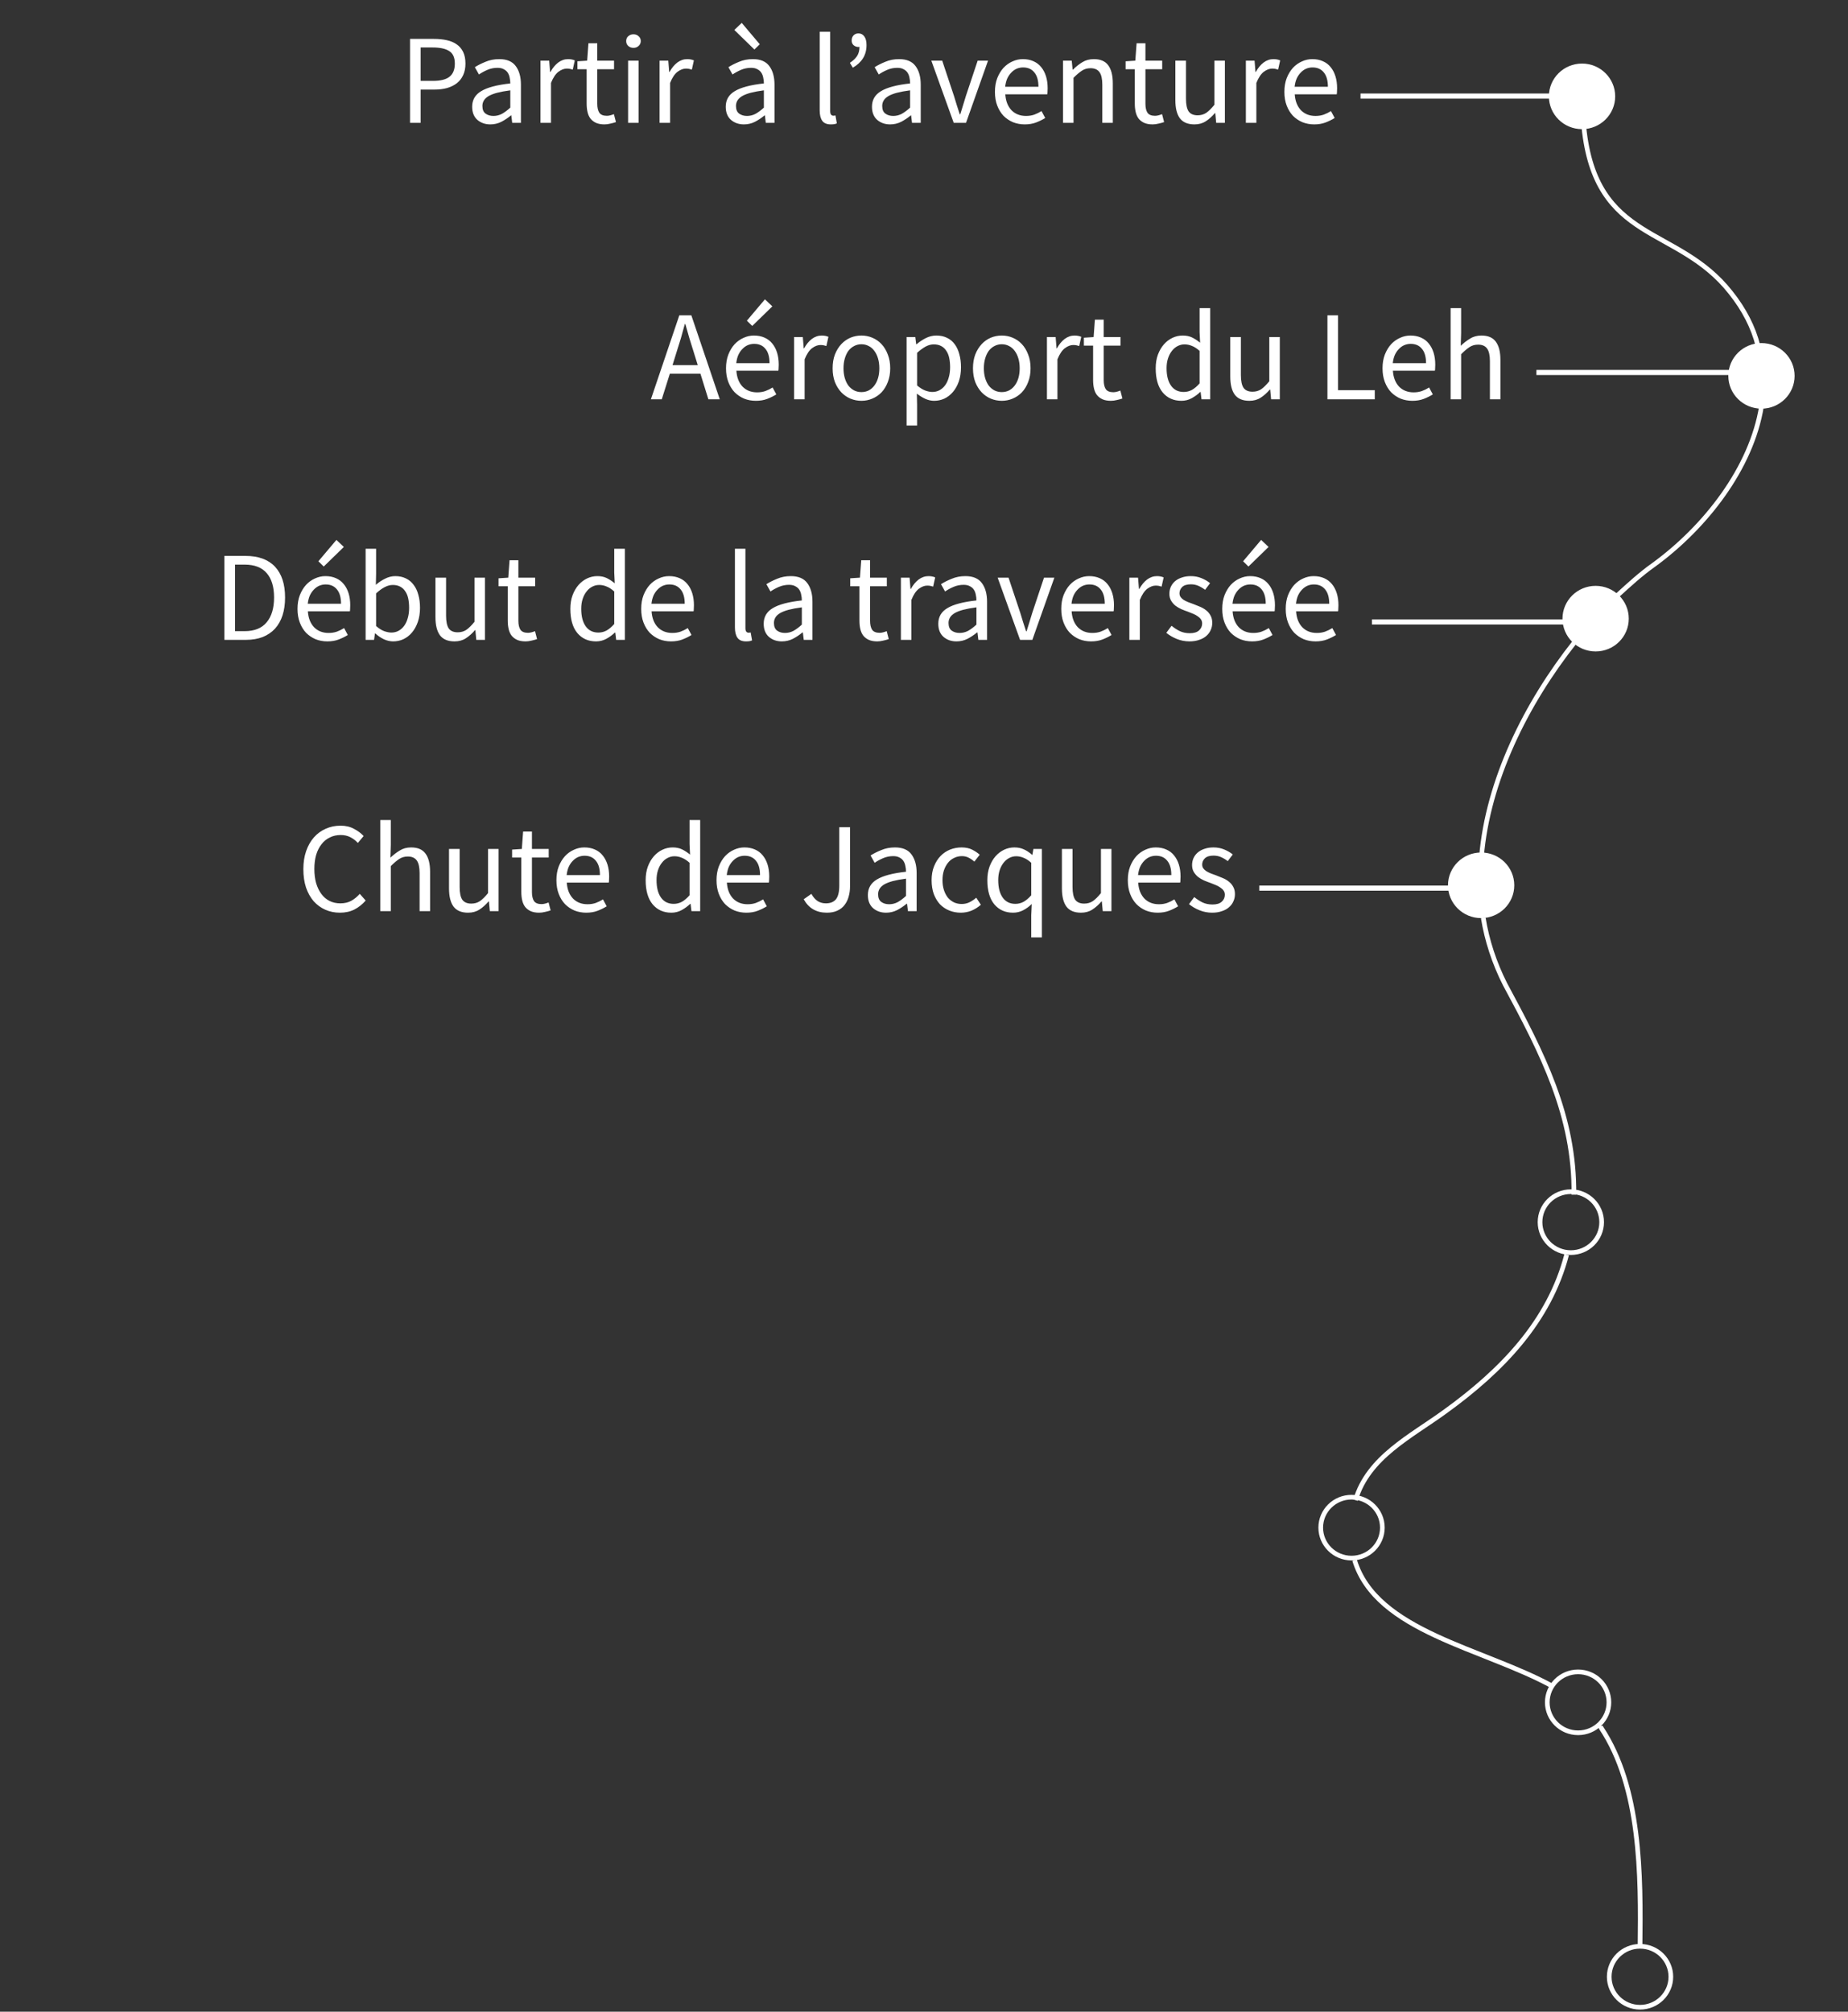 <svg width="361" height="393" viewBox="0 0 361 393" fill="none" xmlns="http://www.w3.org/2000/svg">
<rect x="0" y="0" width="361" height="393" fill="#333333" stroke="none"/>
<path d="M312.586 337.171C312.586 337.346 312.763 337.346 312.763 337.521C320.552 349.247 320.552 366.223 320.375 380.399" stroke="white" stroke-width="0.912" stroke-miterlimit="10"/>
<path d="M303.38 329.471C289.749 321.946 268.86 318.795 264.612 304.794" stroke="white" stroke-width="0.912" stroke-miterlimit="10"/>
<path d="M264.789 293.068C267.267 284.668 275.588 280.643 282.314 275.742C293.467 267.692 302.672 258.066 306.036 245.115" stroke="white" stroke-width="0.912" stroke-miterlimit="10"/>
<path d="M289.75 179.311C290.458 183.686 291.874 188.062 293.998 192.262C301.256 205.738 307.629 217.989 307.452 233.39" stroke="white" stroke-width="0.912" stroke-miterlimit="10"/>
<path d="M289.396 167.41C290.635 152.534 298.07 137.483 307.629 125.407" stroke="white" stroke-width="0.912" stroke-miterlimit="10"/>
<path d="M315.772 116.482C318.25 114.207 320.552 112.107 323.03 110.357C333.12 103.006 342.149 91.456 344.096 79.38" stroke="white" stroke-width="0.912" stroke-miterlimit="10"/>
<path d="M309.399 24.775C311.701 47.702 327.633 43.852 338.077 57.153C340.733 60.478 342.503 63.978 343.388 67.478" stroke="white" stroke-width="0.912" stroke-miterlimit="10"/>
<path d="M309.045 24.776C312.369 24.776 315.064 22.112 315.064 18.825C315.064 15.539 312.369 12.875 309.045 12.875C305.721 12.875 303.026 15.539 303.026 18.825C303.026 22.112 305.721 24.776 309.045 24.776Z" fill="white" stroke="white" stroke-width="0.912" stroke-miterlimit="10"/>
<path d="M320.375 392.125C323.699 392.125 326.394 389.461 326.394 386.175C326.394 382.888 323.699 380.224 320.375 380.224C317.051 380.224 314.356 382.888 314.356 386.175C314.356 389.461 317.051 392.125 320.375 392.125Z" stroke="white" stroke-width="0.912" stroke-miterlimit="10"/>
<path d="M264.019 304.384C267.343 304.384 270.038 301.72 270.038 298.434C270.038 295.147 267.343 292.483 264.019 292.483C260.695 292.483 258 295.147 258 298.434C258 301.72 260.695 304.384 264.019 304.384Z" stroke="white" stroke-width="0.912" stroke-miterlimit="10"/>
<path d="M306.859 244.705C310.183 244.705 312.877 242.041 312.877 238.755C312.877 235.468 310.183 232.804 306.859 232.804C303.535 232.804 300.84 235.468 300.84 238.755C300.84 242.041 303.535 244.705 306.859 244.705Z" stroke="white" stroke-width="0.912" stroke-miterlimit="10"/>
<path d="M308.275 338.511C311.599 338.511 314.294 335.847 314.294 332.561C314.294 329.274 311.599 326.61 308.275 326.61C304.951 326.61 302.256 329.274 302.256 332.561C302.256 335.847 304.951 338.511 308.275 338.511Z" stroke="white" stroke-width="0.912" stroke-miterlimit="10"/>
<path d="M289.333 178.901C292.657 178.901 295.352 176.237 295.352 172.95C295.352 169.664 292.657 167 289.333 167C286.009 167 283.314 169.664 283.314 172.95C283.314 176.237 286.009 178.901 289.333 178.901Z" fill="white" stroke="white" stroke-width="0.912" stroke-miterlimit="10"/>
<path d="M344.096 79.379C347.42 79.379 350.115 76.715 350.115 73.429C350.115 70.143 347.42 67.478 344.096 67.478C340.772 67.478 338.077 70.143 338.077 73.429C338.077 76.715 340.772 79.379 344.096 79.379Z" fill="white" stroke="white" stroke-width="0.912" stroke-miterlimit="10"/>
<path d="M311.7 126.808C315.025 126.808 317.719 124.144 317.719 120.858C317.719 117.571 315.025 114.907 311.7 114.907C308.376 114.907 305.682 117.571 305.682 120.858C305.682 124.144 308.376 126.808 311.7 126.808Z" fill="white" stroke="white" stroke-width="0.912" stroke-miterlimit="10"/>
<line x1="309.64" y1="18.767" x2="265.773" y2="18.767" stroke="white"/>
<path d="M80.099 24V7.6H84.774C85.691 7.6 86.524 7.683 87.274 7.85C88.041 8.017 88.691 8.292 89.224 8.675C89.757 9.042 90.174 9.533 90.474 10.15C90.774 10.767 90.924 11.525 90.924 12.425C90.924 13.292 90.774 14.042 90.474 14.675C90.191 15.308 89.782 15.833 89.249 16.25C88.716 16.667 88.074 16.983 87.324 17.2C86.591 17.4 85.774 17.5 84.874 17.5H82.174V24H80.099ZM82.174 15.8H84.624C86.058 15.8 87.116 15.533 87.799 15C88.499 14.45 88.849 13.592 88.849 12.425C88.849 11.242 88.483 10.425 87.749 9.975C87.032 9.508 85.957 9.275 84.524 9.275H82.174V15.8ZM95.785 24.3C94.768 24.3 93.918 24 93.235 23.4C92.568 22.8 92.235 21.95 92.235 20.85C92.235 19.517 92.827 18.5 94.01 17.8C95.193 17.083 97.085 16.583 99.685 16.3C99.685 15.917 99.643 15.542 99.56 15.175C99.493 14.808 99.368 14.483 99.185 14.2C99.002 13.917 98.743 13.692 98.41 13.525C98.093 13.342 97.685 13.25 97.185 13.25C96.485 13.25 95.827 13.383 95.21 13.65C94.593 13.917 94.043 14.217 93.56 14.55L92.76 13.125C93.327 12.758 94.018 12.408 94.835 12.075C95.652 11.725 96.552 11.55 97.535 11.55C99.018 11.55 100.093 12.008 100.76 12.925C101.427 13.825 101.76 15.033 101.76 16.55V24H100.06L99.885 22.55H99.81C99.227 23.033 98.602 23.45 97.935 23.8C97.268 24.133 96.552 24.3 95.785 24.3ZM96.385 22.65C96.968 22.65 97.518 22.517 98.035 22.25C98.552 21.967 99.102 21.558 99.685 21.025V17.65C98.668 17.783 97.81 17.942 97.11 18.125C96.427 18.308 95.868 18.525 95.435 18.775C95.018 19.025 94.71 19.317 94.51 19.65C94.327 19.967 94.235 20.317 94.235 20.7C94.235 21.4 94.443 21.9 94.86 22.2C95.277 22.5 95.785 22.65 96.385 22.65ZM105.583 24V11.85H107.283L107.458 14.05H107.533C107.949 13.283 108.449 12.675 109.033 12.225C109.633 11.775 110.283 11.55 110.983 11.55C111.466 11.55 111.899 11.633 112.283 11.8L111.883 13.6C111.683 13.533 111.499 13.483 111.333 13.45C111.166 13.417 110.958 13.4 110.708 13.4C110.191 13.4 109.649 13.608 109.083 14.025C108.533 14.442 108.049 15.167 107.633 16.2V24H105.583ZM118.075 24.3C117.425 24.3 116.875 24.2 116.425 24C115.991 23.8 115.633 23.525 115.35 23.175C115.083 22.825 114.891 22.4 114.775 21.9C114.658 21.4 114.6 20.85 114.6 20.25V13.525H112.8V11.975L114.7 11.85L114.95 8.45H116.675V11.85H119.95V13.525H116.675V20.275C116.675 21.025 116.808 21.608 117.075 22.025C117.358 22.425 117.85 22.625 118.55 22.625C118.766 22.625 119 22.592 119.25 22.525C119.5 22.458 119.725 22.383 119.925 22.3L120.325 23.85C119.991 23.967 119.625 24.067 119.225 24.15C118.841 24.25 118.458 24.3 118.075 24.3ZM122.697 24V11.85H124.747V24H122.697ZM123.747 9.35C123.347 9.35 123.005 9.225 122.722 8.975C122.455 8.725 122.322 8.408 122.322 8.025C122.322 7.625 122.455 7.308 122.722 7.075C123.005 6.825 123.347 6.7 123.747 6.7C124.147 6.7 124.48 6.825 124.747 7.075C125.03 7.308 125.172 7.625 125.172 8.025C125.172 8.408 125.03 8.725 124.747 8.975C124.48 9.225 124.147 9.35 123.747 9.35ZM128.849 24V11.85H130.549L130.724 14.05H130.799C131.216 13.283 131.716 12.675 132.299 12.225C132.899 11.775 133.549 11.55 134.249 11.55C134.733 11.55 135.166 11.633 135.549 11.8L135.149 13.6C134.949 13.533 134.766 13.483 134.599 13.45C134.433 13.417 134.224 13.4 133.974 13.4C133.458 13.4 132.916 13.608 132.349 14.025C131.799 14.442 131.316 15.167 130.899 16.2V24H128.849ZM145.321 24.3C144.305 24.3 143.455 24 142.771 23.4C142.105 22.8 141.771 21.95 141.771 20.85C141.771 19.517 142.363 18.5 143.546 17.8C144.73 17.083 146.621 16.583 149.221 16.3C149.221 15.917 149.18 15.542 149.096 15.175C149.03 14.808 148.905 14.483 148.721 14.2C148.538 13.917 148.28 13.692 147.946 13.525C147.63 13.342 147.221 13.25 146.721 13.25C146.021 13.25 145.363 13.383 144.746 13.65C144.13 13.917 143.58 14.217 143.096 14.55L142.296 13.125C142.863 12.758 143.555 12.408 144.371 12.075C145.188 11.725 146.088 11.55 147.071 11.55C148.555 11.55 149.63 12.008 150.296 12.925C150.963 13.825 151.296 15.033 151.296 16.55V24H149.596L149.421 22.55H149.346C148.763 23.033 148.138 23.45 147.471 23.8C146.805 24.133 146.088 24.3 145.321 24.3ZM145.921 22.65C146.505 22.65 147.055 22.517 147.571 22.25C148.088 21.967 148.638 21.558 149.221 21.025V17.65C148.205 17.783 147.346 17.942 146.646 18.125C145.963 18.308 145.405 18.525 144.971 18.775C144.555 19.025 144.246 19.317 144.046 19.65C143.863 19.967 143.771 20.317 143.771 20.7C143.771 21.4 143.98 21.9 144.396 22.2C144.813 22.5 145.321 22.65 145.921 22.65ZM147.371 9.675L143.446 5.85L144.896 4.475L148.421 8.65L147.371 9.675ZM162.299 24.3C161.515 24.3 160.957 24.067 160.624 23.6C160.29 23.133 160.124 22.45 160.124 21.55V6.2H162.174V21.7C162.174 22.033 162.232 22.267 162.349 22.4C162.465 22.533 162.599 22.6 162.749 22.6C162.815 22.6 162.874 22.6 162.924 22.6C162.99 22.6 163.082 22.583 163.199 22.55L163.474 24.1C163.34 24.167 163.182 24.217 162.999 24.25C162.815 24.283 162.582 24.3 162.299 24.3ZM166.596 13.225L166.021 12.275C166.654 11.858 167.121 11.417 167.421 10.95C167.737 10.467 167.896 9.867 167.896 9.15C167.846 9.167 167.779 9.175 167.696 9.175C167.346 9.175 167.037 9.067 166.771 8.85C166.504 8.633 166.371 8.325 166.371 7.925C166.371 7.492 166.496 7.15 166.746 6.9C166.996 6.65 167.312 6.525 167.696 6.525C168.179 6.525 168.562 6.725 168.846 7.125C169.129 7.508 169.271 8.067 169.271 8.8C169.271 9.8 169.037 10.667 168.571 11.4C168.121 12.117 167.462 12.725 166.596 13.225ZM173.886 24.3C172.869 24.3 172.019 24 171.336 23.4C170.669 22.8 170.336 21.95 170.336 20.85C170.336 19.517 170.927 18.5 172.111 17.8C173.294 17.083 175.186 16.583 177.786 16.3C177.786 15.917 177.744 15.542 177.661 15.175C177.594 14.808 177.469 14.483 177.286 14.2C177.102 13.917 176.844 13.692 176.511 13.525C176.194 13.342 175.786 13.25 175.286 13.25C174.586 13.25 173.927 13.383 173.311 13.65C172.694 13.917 172.144 14.217 171.661 14.55L170.861 13.125C171.427 12.758 172.119 12.408 172.936 12.075C173.752 11.725 174.652 11.55 175.636 11.55C177.119 11.55 178.194 12.008 178.861 12.925C179.527 13.825 179.861 15.033 179.861 16.55V24H178.161L177.986 22.55H177.911C177.327 23.033 176.702 23.45 176.036 23.8C175.369 24.133 174.652 24.3 173.886 24.3ZM174.486 22.65C175.069 22.65 175.619 22.517 176.136 22.25C176.652 21.967 177.202 21.558 177.786 21.025V17.65C176.769 17.783 175.911 17.942 175.211 18.125C174.527 18.308 173.969 18.525 173.536 18.775C173.119 19.025 172.811 19.317 172.611 19.65C172.427 19.967 172.336 20.317 172.336 20.7C172.336 21.4 172.544 21.9 172.961 22.2C173.377 22.5 173.886 22.65 174.486 22.65ZM186.308 24L181.933 11.85H184.058L186.358 18.75C186.542 19.35 186.725 19.95 186.908 20.55C187.108 21.15 187.3 21.742 187.483 22.325H187.583C187.767 21.742 187.95 21.15 188.133 20.55C188.317 19.95 188.5 19.35 188.683 18.75L190.983 11.85H193.008L188.708 24H186.308ZM200.181 24.3C199.364 24.3 198.597 24.158 197.881 23.875C197.181 23.575 196.564 23.158 196.031 22.625C195.514 22.075 195.106 21.408 194.806 20.625C194.506 19.842 194.356 18.95 194.356 17.95C194.356 16.95 194.506 16.058 194.806 15.275C195.122 14.475 195.531 13.8 196.031 13.25C196.547 12.7 197.131 12.283 197.781 12C198.431 11.7 199.106 11.55 199.806 11.55C200.572 11.55 201.256 11.683 201.856 11.95C202.472 12.217 202.981 12.6 203.381 13.1C203.797 13.6 204.114 14.2 204.331 14.9C204.547 15.6 204.656 16.383 204.656 17.25C204.656 17.467 204.647 17.683 204.631 17.9C204.631 18.1 204.614 18.275 204.581 18.425H196.381C196.464 19.725 196.864 20.758 197.581 21.525C198.314 22.275 199.264 22.65 200.431 22.65C201.014 22.65 201.547 22.567 202.031 22.4C202.531 22.217 203.006 21.983 203.456 21.7L204.181 23.05C203.647 23.383 203.056 23.675 202.406 23.925C201.756 24.175 201.014 24.3 200.181 24.3ZM196.356 16.95H202.856C202.856 15.717 202.589 14.783 202.056 14.15C201.539 13.5 200.806 13.175 199.856 13.175C199.422 13.175 199.006 13.258 198.606 13.425C198.222 13.592 197.872 13.842 197.556 14.175C197.239 14.492 196.972 14.883 196.756 15.35C196.556 15.817 196.422 16.35 196.356 16.95ZM207.658 24V11.85H209.358L209.533 13.6H209.608C210.191 13.017 210.8 12.533 211.433 12.15C212.083 11.75 212.833 11.55 213.683 11.55C214.966 11.55 215.9 11.95 216.483 12.75C217.083 13.55 217.383 14.733 217.383 16.3V24H215.333V16.575C215.333 15.425 215.15 14.6 214.783 14.1C214.416 13.583 213.833 13.325 213.033 13.325C212.4 13.325 211.841 13.483 211.358 13.8C210.875 14.117 210.325 14.583 209.708 15.2V24H207.658ZM225.155 24.3C224.505 24.3 223.955 24.2 223.505 24C223.071 23.8 222.713 23.525 222.43 23.175C222.163 22.825 221.971 22.4 221.855 21.9C221.738 21.4 221.68 20.85 221.68 20.25V13.525H219.88V11.975L221.78 11.85L222.03 8.45H223.755V11.85H227.03V13.525H223.755V20.275C223.755 21.025 223.888 21.608 224.155 22.025C224.438 22.425 224.93 22.625 225.63 22.625C225.846 22.625 226.08 22.592 226.33 22.525C226.58 22.458 226.805 22.383 227.005 22.3L227.405 23.85C227.071 23.967 226.705 24.067 226.305 24.15C225.921 24.25 225.538 24.3 225.155 24.3ZM233.327 24.3C232.027 24.3 231.077 23.9 230.477 23.1C229.894 22.3 229.602 21.117 229.602 19.55V11.85H231.677V19.275C231.677 20.425 231.852 21.258 232.202 21.775C232.569 22.275 233.152 22.525 233.952 22.525C234.585 22.525 235.144 22.367 235.627 22.05C236.11 21.717 236.644 21.192 237.227 20.475V11.85H239.277V24H237.577L237.402 22.1H237.327C236.76 22.767 236.16 23.3 235.527 23.7C234.91 24.1 234.177 24.3 233.327 24.3ZM243.376 24V11.85H245.076L245.251 14.05H245.326C245.742 13.283 246.242 12.675 246.826 12.225C247.426 11.775 248.076 11.55 248.776 11.55C249.259 11.55 249.692 11.633 250.076 11.8L249.676 13.6C249.476 13.533 249.292 13.483 249.126 13.45C248.959 13.417 248.751 13.4 248.501 13.4C247.984 13.4 247.442 13.608 246.876 14.025C246.326 14.442 245.842 15.167 245.426 16.2V24H243.376ZM256.724 24.3C255.907 24.3 255.14 24.158 254.424 23.875C253.724 23.575 253.107 23.158 252.574 22.625C252.057 22.075 251.649 21.408 251.349 20.625C251.049 19.842 250.899 18.95 250.899 17.95C250.899 16.95 251.049 16.058 251.349 15.275C251.665 14.475 252.074 13.8 252.574 13.25C253.09 12.7 253.674 12.283 254.324 12C254.974 11.7 255.649 11.55 256.349 11.55C257.115 11.55 257.799 11.683 258.399 11.95C259.015 12.217 259.524 12.6 259.924 13.1C260.34 13.6 260.657 14.2 260.874 14.9C261.09 15.6 261.199 16.383 261.199 17.25C261.199 17.467 261.19 17.683 261.174 17.9C261.174 18.1 261.157 18.275 261.124 18.425H252.924C253.007 19.725 253.407 20.758 254.124 21.525C254.857 22.275 255.807 22.65 256.974 22.65C257.557 22.65 258.09 22.567 258.574 22.4C259.074 22.217 259.549 21.983 259.999 21.7L260.724 23.05C260.19 23.383 259.599 23.675 258.949 23.925C258.299 24.175 257.557 24.3 256.724 24.3ZM252.899 16.95H259.399C259.399 15.717 259.132 14.783 258.599 14.15C258.082 13.5 257.349 13.175 256.399 13.175C255.965 13.175 255.549 13.258 255.149 13.425C254.765 13.592 254.415 13.842 254.099 14.175C253.782 14.492 253.515 14.883 253.299 15.35C253.099 15.817 252.965 16.35 252.899 16.95Z" fill="white"/>
<path d="M344 72.767H300.133" stroke="white"/>
<path d="M132.152 68.825L131.377 71.325H136.302L135.527 68.825C135.227 67.908 134.943 67 134.677 66.1C134.41 65.183 134.143 64.25 133.877 63.3H133.777C133.527 64.25 133.268 65.183 133.002 66.1C132.735 67 132.452 67.908 132.152 68.825ZM127.152 78L132.702 61.6H135.052L140.602 78H138.377L136.827 73H130.852L129.277 78H127.152ZM147.65 78.3C146.834 78.3 146.067 78.158 145.35 77.875C144.65 77.575 144.034 77.158 143.5 76.625C142.984 76.075 142.575 75.408 142.275 74.625C141.975 73.842 141.825 72.95 141.825 71.95C141.825 70.95 141.975 70.058 142.275 69.275C142.592 68.475 143 67.8 143.5 67.25C144.017 66.7 144.6 66.283 145.25 66C145.9 65.7 146.575 65.55 147.275 65.55C148.042 65.55 148.725 65.683 149.325 65.95C149.942 66.217 150.45 66.6 150.85 67.1C151.267 67.6 151.584 68.2 151.8 68.9C152.017 69.6 152.125 70.383 152.125 71.25C152.125 71.467 152.117 71.683 152.1 71.9C152.1 72.1 152.084 72.275 152.05 72.425H143.85C143.934 73.725 144.334 74.758 145.05 75.525C145.784 76.275 146.734 76.65 147.9 76.65C148.484 76.65 149.017 76.567 149.5 76.4C150 76.217 150.475 75.983 150.925 75.7L151.65 77.05C151.117 77.383 150.525 77.675 149.875 77.925C149.225 78.175 148.484 78.3 147.65 78.3ZM143.825 70.95H150.325C150.325 69.717 150.059 68.783 149.525 68.15C149.009 67.5 148.275 67.175 147.325 67.175C146.892 67.175 146.475 67.258 146.075 67.425C145.692 67.592 145.342 67.842 145.025 68.175C144.709 68.492 144.442 68.883 144.225 69.35C144.025 69.817 143.892 70.35 143.825 70.95ZM146.95 63.675L145.9 62.65L149.425 58.475L150.875 59.85L146.95 63.675ZM155.128 78V65.85H156.828L157.003 68.05H157.078C157.494 67.283 157.994 66.675 158.578 66.225C159.178 65.775 159.828 65.55 160.528 65.55C161.011 65.55 161.444 65.633 161.828 65.8L161.428 67.6C161.228 67.533 161.044 67.483 160.878 67.45C160.711 67.417 160.503 67.4 160.253 67.4C159.736 67.4 159.194 67.608 158.628 68.025C158.078 68.442 157.594 69.167 157.178 70.2V78H155.128ZM168.275 78.3C167.525 78.3 166.809 78.158 166.125 77.875C165.459 77.592 164.867 77.183 164.35 76.65C163.834 76.1 163.417 75.433 163.1 74.65C162.8 73.85 162.65 72.95 162.65 71.95C162.65 70.933 162.8 70.033 163.1 69.25C163.417 68.45 163.834 67.775 164.35 67.225C164.867 66.675 165.459 66.258 166.125 65.975C166.809 65.692 167.525 65.55 168.275 65.55C169.025 65.55 169.734 65.692 170.4 65.975C171.084 66.258 171.684 66.675 172.2 67.225C172.717 67.775 173.125 68.45 173.425 69.25C173.742 70.033 173.9 70.933 173.9 71.95C173.9 72.95 173.742 73.85 173.425 74.65C173.125 75.433 172.717 76.1 172.2 76.65C171.684 77.183 171.084 77.592 170.4 77.875C169.734 78.158 169.025 78.3 168.275 78.3ZM168.275 76.6C168.792 76.6 169.267 76.492 169.7 76.275C170.134 76.042 170.5 75.725 170.8 75.325C171.117 74.908 171.359 74.417 171.525 73.85C171.692 73.283 171.775 72.65 171.775 71.95C171.775 71.25 171.692 70.617 171.525 70.05C171.359 69.467 171.117 68.967 170.8 68.55C170.5 68.133 170.134 67.817 169.7 67.6C169.267 67.367 168.792 67.25 168.275 67.25C167.759 67.25 167.284 67.367 166.85 67.6C166.417 67.817 166.042 68.133 165.725 68.55C165.425 68.967 165.192 69.467 165.025 70.05C164.859 70.617 164.775 71.25 164.775 71.95C164.775 72.65 164.859 73.283 165.025 73.85C165.192 74.417 165.425 74.908 165.725 75.325C166.042 75.725 166.417 76.042 166.85 76.275C167.284 76.492 167.759 76.6 168.275 76.6ZM177.1 83.125V65.85H178.8L178.975 67.25H179.05C179.6 66.783 180.2 66.383 180.85 66.05C181.517 65.717 182.209 65.55 182.925 65.55C183.709 65.55 184.4 65.7 185 66C185.6 66.283 186.1 66.7 186.5 67.25C186.9 67.783 187.2 68.433 187.4 69.2C187.617 69.95 187.725 70.8 187.725 71.75C187.725 72.783 187.584 73.708 187.3 74.525C187.017 75.325 186.634 76.008 186.15 76.575C185.667 77.142 185.109 77.575 184.475 77.875C183.842 78.158 183.175 78.3 182.475 78.3C181.909 78.3 181.342 78.175 180.775 77.925C180.225 77.675 179.667 77.333 179.1 76.9L179.15 79.025V83.125H177.1ZM182.125 76.575C182.625 76.575 183.084 76.467 183.5 76.25C183.934 76.017 184.3 75.7 184.6 75.3C184.917 74.883 185.159 74.375 185.325 73.775C185.509 73.175 185.6 72.5 185.6 71.75C185.6 71.083 185.542 70.475 185.425 69.925C185.309 69.375 185.117 68.908 184.85 68.525C184.6 68.125 184.267 67.817 183.85 67.6C183.45 67.383 182.967 67.275 182.4 67.275C181.884 67.275 181.359 67.417 180.825 67.7C180.309 67.983 179.75 68.392 179.15 68.925V75.3C179.7 75.767 180.234 76.1 180.75 76.3C181.267 76.483 181.725 76.575 182.125 76.575ZM195.692 78.3C194.942 78.3 194.226 78.158 193.542 77.875C192.876 77.592 192.284 77.183 191.767 76.65C191.251 76.1 190.834 75.433 190.517 74.65C190.217 73.85 190.067 72.95 190.067 71.95C190.067 70.933 190.217 70.033 190.517 69.25C190.834 68.45 191.251 67.775 191.767 67.225C192.284 66.675 192.876 66.258 193.542 65.975C194.226 65.692 194.942 65.55 195.692 65.55C196.442 65.55 197.151 65.692 197.817 65.975C198.501 66.258 199.101 66.675 199.617 67.225C200.134 67.775 200.542 68.45 200.842 69.25C201.159 70.033 201.317 70.933 201.317 71.95C201.317 72.95 201.159 73.85 200.842 74.65C200.542 75.433 200.134 76.1 199.617 76.65C199.101 77.183 198.501 77.592 197.817 77.875C197.151 78.158 196.442 78.3 195.692 78.3ZM195.692 76.6C196.209 76.6 196.684 76.492 197.117 76.275C197.551 76.042 197.917 75.725 198.217 75.325C198.534 74.908 198.776 74.417 198.942 73.85C199.109 73.283 199.192 72.65 199.192 71.95C199.192 71.25 199.109 70.617 198.942 70.05C198.776 69.467 198.534 68.967 198.217 68.55C197.917 68.133 197.551 67.817 197.117 67.6C196.684 67.367 196.209 67.25 195.692 67.25C195.176 67.25 194.701 67.367 194.267 67.6C193.834 67.817 193.459 68.133 193.142 68.55C192.842 68.967 192.609 69.467 192.442 70.05C192.276 70.617 192.192 71.25 192.192 71.95C192.192 72.65 192.276 73.283 192.442 73.85C192.609 74.417 192.842 74.908 193.142 75.325C193.459 75.725 193.834 76.042 194.267 76.275C194.701 76.492 195.176 76.6 195.692 76.6ZM204.517 78V65.85H206.217L206.392 68.05H206.467C206.884 67.283 207.384 66.675 207.967 66.225C208.567 65.775 209.217 65.55 209.917 65.55C210.401 65.55 210.834 65.633 211.217 65.8L210.817 67.6C210.617 67.533 210.434 67.483 210.267 67.45C210.101 67.417 209.892 67.4 209.642 67.4C209.126 67.4 208.584 67.608 208.017 68.025C207.467 68.442 206.984 69.167 206.567 70.2V78H204.517ZM217.009 78.3C216.359 78.3 215.809 78.2 215.359 78C214.926 77.8 214.568 77.525 214.284 77.175C214.018 76.825 213.826 76.4 213.709 75.9C213.593 75.4 213.534 74.85 213.534 74.25V67.525H211.734V65.975L213.634 65.85L213.884 62.45H215.609V65.85H218.884V67.525H215.609V74.275C215.609 75.025 215.743 75.608 216.009 76.025C216.293 76.425 216.784 76.625 217.484 76.625C217.701 76.625 217.934 76.592 218.184 76.525C218.434 76.458 218.659 76.383 218.859 76.3L219.259 77.85C218.926 77.967 218.559 78.067 218.159 78.15C217.776 78.25 217.393 78.3 217.009 78.3ZM230.786 78.3C229.253 78.3 228.028 77.75 227.111 76.65C226.211 75.55 225.761 73.983 225.761 71.95C225.761 70.967 225.903 70.083 226.186 69.3C226.486 68.5 226.878 67.825 227.361 67.275C227.845 66.725 228.403 66.3 229.036 66C229.67 65.7 230.336 65.55 231.036 65.55C231.736 65.55 232.345 65.675 232.861 65.925C233.378 66.175 233.903 66.517 234.436 66.95L234.336 64.875V60.2H236.411V78H234.711L234.536 76.575H234.461C233.978 77.042 233.42 77.45 232.786 77.8C232.17 78.133 231.503 78.3 230.786 78.3ZM231.236 76.575C231.803 76.575 232.336 76.442 232.836 76.175C233.336 75.892 233.836 75.467 234.336 74.9V68.55C233.82 68.083 233.32 67.758 232.836 67.575C232.37 67.375 231.886 67.275 231.386 67.275C230.903 67.275 230.445 67.392 230.011 67.625C229.595 67.842 229.228 68.158 228.911 68.575C228.595 68.975 228.345 69.458 228.161 70.025C227.978 70.592 227.886 71.225 227.886 71.925C227.886 73.392 228.178 74.533 228.761 75.35C229.345 76.167 230.17 76.575 231.236 76.575ZM244.054 78.3C242.754 78.3 241.804 77.9 241.204 77.1C240.62 76.3 240.329 75.117 240.329 73.55V65.85H242.404V73.275C242.404 74.425 242.579 75.258 242.929 75.775C243.295 76.275 243.879 76.525 244.679 76.525C245.312 76.525 245.87 76.367 246.354 76.05C246.837 75.717 247.37 75.192 247.954 74.475V65.85H250.004V78H248.304L248.129 76.1H248.054C247.487 76.767 246.887 77.3 246.254 77.7C245.637 78.1 244.904 78.3 244.054 78.3ZM259.307 78V61.6H261.382V76.225H268.557V78H259.307ZM275.897 78.3C275.081 78.3 274.314 78.158 273.597 77.875C272.897 77.575 272.281 77.158 271.747 76.625C271.231 76.075 270.822 75.408 270.522 74.625C270.222 73.842 270.072 72.95 270.072 71.95C270.072 70.95 270.222 70.058 270.522 69.275C270.839 68.475 271.247 67.8 271.747 67.25C272.264 66.7 272.847 66.283 273.497 66C274.147 65.7 274.822 65.55 275.522 65.55C276.289 65.55 276.972 65.683 277.572 65.95C278.189 66.217 278.697 66.6 279.097 67.1C279.514 67.6 279.831 68.2 280.047 68.9C280.264 69.6 280.372 70.383 280.372 71.25C280.372 71.467 280.364 71.683 280.347 71.9C280.347 72.1 280.331 72.275 280.297 72.425H272.097C272.181 73.725 272.581 74.758 273.297 75.525C274.031 76.275 274.981 76.65 276.147 76.65C276.731 76.65 277.264 76.567 277.747 76.4C278.247 76.217 278.722 75.983 279.172 75.7L279.897 77.05C279.364 77.383 278.772 77.675 278.122 77.925C277.472 78.175 276.731 78.3 275.897 78.3ZM272.072 70.95H278.572C278.572 69.717 278.306 68.783 277.772 68.15C277.256 67.5 276.522 67.175 275.572 67.175C275.139 67.175 274.722 67.258 274.322 67.425C273.939 67.592 273.589 67.842 273.272 68.175C272.956 68.492 272.689 68.883 272.472 69.35C272.272 69.817 272.139 70.35 272.072 70.95ZM283.375 78V60.2H285.425V65.05L285.35 67.55C285.933 67 286.541 66.533 287.175 66.15C287.808 65.75 288.55 65.55 289.4 65.55C290.683 65.55 291.616 65.95 292.2 66.75C292.8 67.55 293.1 68.733 293.1 70.3V78H291.05V70.575C291.05 69.425 290.866 68.6 290.5 68.1C290.133 67.583 289.55 67.325 288.75 67.325C288.116 67.325 287.558 67.483 287.075 67.8C286.591 68.117 286.041 68.583 285.425 69.2V78H283.375Z" fill="white"/>
<line x1="311.867" y1="121.5" x2="268" y2="121.5" stroke="white"/>
<line x1="289.867" y1="173.5" x2="246" y2="173.5" stroke="white"/>
<path d="M43.837 125V108.6H47.937C50.471 108.6 52.396 109.3 53.712 110.7C55.029 112.1 55.687 114.108 55.687 116.725C55.687 118.025 55.521 119.192 55.187 120.225C54.854 121.242 54.362 122.108 53.712 122.825C53.062 123.525 52.262 124.067 51.312 124.45C50.362 124.817 49.271 125 48.037 125H43.837ZM45.912 123.3H47.787C49.704 123.3 51.137 122.725 52.087 121.575C53.054 120.425 53.537 118.808 53.537 116.725C53.537 114.642 53.054 113.05 52.087 111.95C51.137 110.85 49.704 110.3 47.787 110.3H45.912V123.3ZM63.943 125.3C63.127 125.3 62.36 125.158 61.643 124.875C60.943 124.575 60.327 124.158 59.793 123.625C59.277 123.075 58.868 122.408 58.568 121.625C58.268 120.842 58.118 119.95 58.118 118.95C58.118 117.95 58.268 117.058 58.568 116.275C58.885 115.475 59.293 114.8 59.793 114.25C60.31 113.7 60.893 113.283 61.543 113C62.193 112.7 62.868 112.55 63.568 112.55C64.335 112.55 65.018 112.683 65.618 112.95C66.235 113.217 66.743 113.6 67.143 114.1C67.56 114.6 67.877 115.2 68.093 115.9C68.31 116.6 68.418 117.383 68.418 118.25C68.418 118.467 68.41 118.683 68.393 118.9C68.393 119.1 68.377 119.275 68.343 119.425H60.143C60.227 120.725 60.627 121.758 61.343 122.525C62.077 123.275 63.027 123.65 64.193 123.65C64.777 123.65 65.31 123.567 65.793 123.4C66.293 123.217 66.768 122.983 67.218 122.7L67.943 124.05C67.41 124.383 66.818 124.675 66.168 124.925C65.518 125.175 64.777 125.3 63.943 125.3ZM60.118 117.95H66.618C66.618 116.717 66.352 115.783 65.818 115.15C65.302 114.5 64.568 114.175 63.618 114.175C63.185 114.175 62.768 114.258 62.368 114.425C61.985 114.592 61.635 114.842 61.318 115.175C61.002 115.492 60.735 115.883 60.518 116.35C60.318 116.817 60.185 117.35 60.118 117.95ZM63.243 110.675L62.193 109.65L65.718 105.475L67.168 106.85L63.243 110.675ZM76.796 125.3C76.229 125.3 75.637 125.167 75.021 124.9C74.421 124.617 73.854 124.233 73.321 123.75H73.246L73.071 125H71.421V107.2H73.471V112.05L73.421 114.25C73.971 113.767 74.571 113.367 75.221 113.05C75.871 112.717 76.537 112.55 77.221 112.55C78.004 112.55 78.696 112.7 79.296 113C79.896 113.283 80.396 113.7 80.796 114.25C81.212 114.783 81.521 115.433 81.721 116.2C81.937 116.95 82.046 117.792 82.046 118.725C82.046 119.758 81.904 120.683 81.621 121.5C81.337 122.317 80.954 123.008 80.471 123.575C79.987 124.142 79.429 124.575 78.796 124.875C78.162 125.158 77.496 125.3 76.796 125.3ZM76.446 123.575C76.946 123.575 77.404 123.467 77.821 123.25C78.254 123.017 78.621 122.7 78.921 122.3C79.237 121.883 79.479 121.375 79.646 120.775C79.829 120.175 79.921 119.5 79.921 118.75C79.921 118.083 79.862 117.475 79.746 116.925C79.629 116.375 79.437 115.908 79.171 115.525C78.921 115.125 78.587 114.817 78.171 114.6C77.771 114.383 77.287 114.275 76.721 114.275C75.737 114.275 74.654 114.825 73.471 115.925V122.3C74.004 122.767 74.529 123.1 75.046 123.3C75.579 123.483 76.046 123.575 76.446 123.575ZM88.789 125.3C87.489 125.3 86.539 124.9 85.939 124.1C85.356 123.3 85.064 122.117 85.064 120.55V112.85H87.139V120.275C87.139 121.425 87.314 122.258 87.664 122.775C88.031 123.275 88.614 123.525 89.414 123.525C90.047 123.525 90.606 123.367 91.089 123.05C91.572 122.717 92.106 122.192 92.689 121.475V112.85H94.739V125H93.039L92.864 123.1H92.789C92.222 123.767 91.622 124.3 90.989 124.7C90.372 125.1 89.639 125.3 88.789 125.3ZM102.663 125.3C102.013 125.3 101.463 125.2 101.013 125C100.579 124.8 100.221 124.525 99.938 124.175C99.671 123.825 99.479 123.4 99.363 122.9C99.246 122.4 99.188 121.85 99.188 121.25V114.525H97.388V112.975L99.288 112.85L99.538 109.45H101.263V112.85H104.538V114.525H101.263V121.275C101.263 122.025 101.396 122.608 101.663 123.025C101.946 123.425 102.438 123.625 103.138 123.625C103.354 123.625 103.588 123.592 103.838 123.525C104.088 123.458 104.313 123.383 104.513 123.3L104.913 124.85C104.579 124.967 104.213 125.067 103.813 125.15C103.429 125.25 103.046 125.3 102.663 125.3ZM116.44 125.3C114.906 125.3 113.681 124.75 112.765 123.65C111.865 122.55 111.415 120.983 111.415 118.95C111.415 117.967 111.556 117.083 111.84 116.3C112.14 115.5 112.531 114.825 113.015 114.275C113.498 113.725 114.056 113.3 114.69 113C115.323 112.7 115.99 112.55 116.69 112.55C117.39 112.55 117.998 112.675 118.515 112.925C119.031 113.175 119.556 113.517 120.09 113.95L119.99 111.875V107.2H122.065V125H120.365L120.19 123.575H120.115C119.631 124.042 119.073 124.45 118.44 124.8C117.823 125.133 117.156 125.3 116.44 125.3ZM116.89 123.575C117.456 123.575 117.99 123.442 118.49 123.175C118.99 122.892 119.49 122.467 119.99 121.9V115.55C119.473 115.083 118.973 114.758 118.49 114.575C118.023 114.375 117.54 114.275 117.04 114.275C116.556 114.275 116.098 114.392 115.665 114.625C115.248 114.842 114.881 115.158 114.565 115.575C114.248 115.975 113.998 116.458 113.815 117.025C113.631 117.592 113.54 118.225 113.54 118.925C113.54 120.392 113.831 121.533 114.415 122.35C114.998 123.167 115.823 123.575 116.89 123.575ZM131.082 125.3C130.265 125.3 129.499 125.158 128.782 124.875C128.082 124.575 127.465 124.158 126.932 123.625C126.415 123.075 126.007 122.408 125.707 121.625C125.407 120.842 125.257 119.95 125.257 118.95C125.257 117.95 125.407 117.058 125.707 116.275C126.024 115.475 126.432 114.8 126.932 114.25C127.449 113.7 128.032 113.283 128.682 113C129.332 112.7 130.007 112.55 130.707 112.55C131.474 112.55 132.157 112.683 132.757 112.95C133.374 113.217 133.882 113.6 134.282 114.1C134.699 114.6 135.015 115.2 135.232 115.9C135.449 116.6 135.557 117.383 135.557 118.25C135.557 118.467 135.549 118.683 135.532 118.9C135.532 119.1 135.515 119.275 135.482 119.425H127.282C127.365 120.725 127.765 121.758 128.482 122.525C129.215 123.275 130.165 123.65 131.332 123.65C131.915 123.65 132.449 123.567 132.932 123.4C133.432 123.217 133.907 122.983 134.357 122.7L135.082 124.05C134.549 124.383 133.957 124.675 133.307 124.925C132.657 125.175 131.915 125.3 131.082 125.3ZM127.257 117.95H133.757C133.757 116.717 133.49 115.783 132.957 115.15C132.44 114.5 131.707 114.175 130.757 114.175C130.324 114.175 129.907 114.258 129.507 114.425C129.124 114.592 128.774 114.842 128.457 115.175C128.14 115.492 127.874 115.883 127.657 116.35C127.457 116.817 127.324 117.35 127.257 117.95ZM145.739 125.3C144.956 125.3 144.397 125.067 144.064 124.6C143.731 124.133 143.564 123.45 143.564 122.55V107.2H145.614V122.7C145.614 123.033 145.672 123.267 145.789 123.4C145.906 123.533 146.039 123.6 146.189 123.6C146.256 123.6 146.314 123.6 146.364 123.6C146.431 123.6 146.522 123.583 146.639 123.55L146.914 125.1C146.781 125.167 146.622 125.217 146.439 125.25C146.256 125.283 146.022 125.3 145.739 125.3ZM152.736 125.3C151.72 125.3 150.87 125 150.186 124.4C149.52 123.8 149.186 122.95 149.186 121.85C149.186 120.517 149.778 119.5 150.961 118.8C152.145 118.083 154.036 117.583 156.636 117.3C156.636 116.917 156.595 116.542 156.511 116.175C156.445 115.808 156.32 115.483 156.136 115.2C155.953 114.917 155.695 114.692 155.361 114.525C155.045 114.342 154.636 114.25 154.136 114.25C153.436 114.25 152.778 114.383 152.161 114.65C151.545 114.917 150.995 115.217 150.511 115.55L149.711 114.125C150.278 113.758 150.97 113.408 151.786 113.075C152.603 112.725 153.503 112.55 154.486 112.55C155.97 112.55 157.045 113.008 157.711 113.925C158.378 114.825 158.711 116.033 158.711 117.55V125H157.011L156.836 123.55H156.761C156.178 124.033 155.553 124.45 154.886 124.8C154.22 125.133 153.503 125.3 152.736 125.3ZM153.336 123.65C153.92 123.65 154.47 123.517 154.986 123.25C155.503 122.967 156.053 122.558 156.636 122.025V118.65C155.62 118.783 154.761 118.942 154.061 119.125C153.378 119.308 152.82 119.525 152.386 119.775C151.97 120.025 151.661 120.317 151.461 120.65C151.278 120.967 151.186 121.317 151.186 121.7C151.186 122.4 151.395 122.9 151.811 123.2C152.228 123.5 152.736 123.65 153.336 123.65ZM171.364 125.3C170.714 125.3 170.164 125.2 169.714 125C169.28 124.8 168.922 124.525 168.639 124.175C168.372 123.825 168.18 123.4 168.064 122.9C167.947 122.4 167.889 121.85 167.889 121.25V114.525H166.089V112.975L167.989 112.85L168.239 109.45H169.964V112.85H173.239V114.525H169.964V121.275C169.964 122.025 170.097 122.608 170.364 123.025C170.647 123.425 171.139 123.625 171.839 123.625C172.055 123.625 172.289 123.592 172.539 123.525C172.789 123.458 173.014 123.383 173.214 123.3L173.614 124.85C173.28 124.967 172.914 125.067 172.514 125.15C172.13 125.25 171.747 125.3 171.364 125.3ZM175.986 125V112.85H177.686L177.861 115.05H177.936C178.353 114.283 178.853 113.675 179.436 113.225C180.036 112.775 180.686 112.55 181.386 112.55C181.869 112.55 182.303 112.633 182.686 112.8L182.286 114.6C182.086 114.533 181.903 114.483 181.736 114.45C181.569 114.417 181.361 114.4 181.111 114.4C180.594 114.4 180.053 114.608 179.486 115.025C178.936 115.442 178.453 116.167 178.036 117.2V125H175.986ZM186.843 125.3C185.826 125.3 184.976 125 184.293 124.4C183.626 123.8 183.293 122.95 183.293 121.85C183.293 120.517 183.884 119.5 185.068 118.8C186.251 118.083 188.143 117.583 190.743 117.3C190.743 116.917 190.701 116.542 190.618 116.175C190.551 115.808 190.426 115.483 190.243 115.2C190.059 114.917 189.801 114.692 189.468 114.525C189.151 114.342 188.743 114.25 188.243 114.25C187.543 114.25 186.884 114.383 186.268 114.65C185.651 114.917 185.101 115.217 184.618 115.55L183.818 114.125C184.384 113.758 185.076 113.408 185.893 113.075C186.709 112.725 187.609 112.55 188.593 112.55C190.076 112.55 191.151 113.008 191.818 113.925C192.484 114.825 192.818 116.033 192.818 117.55V125H191.118L190.943 123.55H190.868C190.284 124.033 189.659 124.45 188.993 124.8C188.326 125.133 187.609 125.3 186.843 125.3ZM187.443 123.65C188.026 123.65 188.576 123.517 189.093 123.25C189.609 122.967 190.159 122.558 190.743 122.025V118.65C189.726 118.783 188.868 118.942 188.168 119.125C187.484 119.308 186.926 119.525 186.493 119.775C186.076 120.025 185.768 120.317 185.568 120.65C185.384 120.967 185.293 121.317 185.293 121.7C185.293 122.4 185.501 122.9 185.918 123.2C186.334 123.5 186.843 123.65 187.443 123.65ZM199.265 125L194.89 112.85H197.015L199.315 119.75C199.499 120.35 199.682 120.95 199.865 121.55C200.065 122.15 200.257 122.742 200.44 123.325H200.54C200.724 122.742 200.907 122.15 201.09 121.55C201.274 120.95 201.457 120.35 201.64 119.75L203.94 112.85H205.965L201.665 125H199.265ZM213.138 125.3C212.321 125.3 211.554 125.158 210.838 124.875C210.138 124.575 209.521 124.158 208.988 123.625C208.471 123.075 208.063 122.408 207.763 121.625C207.463 120.842 207.313 119.95 207.313 118.95C207.313 117.95 207.463 117.058 207.763 116.275C208.079 115.475 208.488 114.8 208.988 114.25C209.504 113.7 210.088 113.283 210.738 113C211.388 112.7 212.063 112.55 212.763 112.55C213.529 112.55 214.213 112.683 214.813 112.95C215.429 113.217 215.938 113.6 216.338 114.1C216.754 114.6 217.071 115.2 217.288 115.9C217.504 116.6 217.613 117.383 217.613 118.25C217.613 118.467 217.604 118.683 217.588 118.9C217.588 119.1 217.571 119.275 217.538 119.425H209.338C209.421 120.725 209.821 121.758 210.538 122.525C211.271 123.275 212.221 123.65 213.388 123.65C213.971 123.65 214.504 123.567 214.988 123.4C215.488 123.217 215.963 122.983 216.413 122.7L217.138 124.05C216.604 124.383 216.013 124.675 215.363 124.925C214.713 125.175 213.971 125.3 213.138 125.3ZM209.313 117.95H215.813C215.813 116.717 215.546 115.783 215.013 115.15C214.496 114.5 213.763 114.175 212.813 114.175C212.379 114.175 211.963 114.258 211.563 114.425C211.179 114.592 210.829 114.842 210.513 115.175C210.196 115.492 209.929 115.883 209.713 116.35C209.513 116.817 209.379 117.35 209.313 117.95ZM220.615 125V112.85H222.315L222.49 115.05H222.565C222.982 114.283 223.482 113.675 224.065 113.225C224.665 112.775 225.315 112.55 226.015 112.55C226.498 112.55 226.932 112.633 227.315 112.8L226.915 114.6C226.715 114.533 226.532 114.483 226.365 114.45C226.198 114.417 225.99 114.4 225.74 114.4C225.223 114.4 224.682 114.608 224.115 115.025C223.565 115.442 223.082 116.167 222.665 117.2V125H220.615ZM232.359 125.3C231.493 125.3 230.668 125.142 229.884 124.825C229.101 124.508 228.418 124.108 227.834 123.625L228.859 122.25C229.393 122.683 229.934 123.033 230.484 123.3C231.051 123.567 231.701 123.7 232.434 123.7C233.234 123.7 233.834 123.517 234.234 123.15C234.634 122.783 234.834 122.333 234.834 121.8C234.834 121.483 234.751 121.208 234.584 120.975C234.418 120.742 234.201 120.542 233.934 120.375C233.684 120.192 233.393 120.033 233.059 119.9C232.726 119.767 232.393 119.633 232.059 119.5C231.626 119.35 231.193 119.183 230.759 119C230.326 118.8 229.934 118.567 229.584 118.3C229.251 118.017 228.976 117.692 228.759 117.325C228.543 116.958 228.434 116.517 228.434 116C228.434 115.517 228.526 115.067 228.709 114.65C228.909 114.217 229.184 113.85 229.534 113.55C229.901 113.233 230.343 112.992 230.859 112.825C231.376 112.642 231.959 112.55 232.609 112.55C233.376 112.55 234.076 112.683 234.709 112.95C235.359 113.217 235.918 113.542 236.384 113.925L235.409 115.225C234.993 114.908 234.559 114.65 234.109 114.45C233.659 114.25 233.168 114.15 232.634 114.15C231.868 114.15 231.301 114.325 230.934 114.675C230.584 115.025 230.409 115.433 230.409 115.9C230.409 116.183 230.484 116.433 230.634 116.65C230.784 116.85 230.984 117.033 231.234 117.2C231.484 117.35 231.768 117.492 232.084 117.625C232.418 117.742 232.759 117.867 233.109 118C233.543 118.167 233.976 118.342 234.409 118.525C234.859 118.708 235.259 118.942 235.609 119.225C235.959 119.492 236.243 119.825 236.459 120.225C236.693 120.625 236.809 121.108 236.809 121.675C236.809 122.175 236.709 122.642 236.509 123.075C236.326 123.508 236.043 123.892 235.659 124.225C235.293 124.558 234.826 124.817 234.259 125C233.709 125.2 233.076 125.3 232.359 125.3ZM244.583 125.3C243.766 125.3 243 125.158 242.283 124.875C241.583 124.575 240.966 124.158 240.433 123.625C239.916 123.075 239.508 122.408 239.208 121.625C238.908 120.842 238.758 119.95 238.758 118.95C238.758 117.95 238.908 117.058 239.208 116.275C239.525 115.475 239.933 114.8 240.433 114.25C240.95 113.7 241.533 113.283 242.183 113C242.833 112.7 243.508 112.55 244.208 112.55C244.975 112.55 245.658 112.683 246.258 112.95C246.875 113.217 247.383 113.6 247.783 114.1C248.2 114.6 248.516 115.2 248.733 115.9C248.95 116.6 249.058 117.383 249.058 118.25C249.058 118.467 249.05 118.683 249.033 118.9C249.033 119.1 249.016 119.275 248.983 119.425H240.783C240.866 120.725 241.266 121.758 241.983 122.525C242.716 123.275 243.666 123.65 244.833 123.65C245.416 123.65 245.95 123.567 246.433 123.4C246.933 123.217 247.408 122.983 247.858 122.7L248.583 124.05C248.05 124.383 247.458 124.675 246.808 124.925C246.158 125.175 245.416 125.3 244.583 125.3ZM240.758 117.95H247.258C247.258 116.717 246.991 115.783 246.458 115.15C245.941 114.5 245.208 114.175 244.258 114.175C243.825 114.175 243.408 114.258 243.008 114.425C242.625 114.592 242.275 114.842 241.958 115.175C241.641 115.492 241.375 115.883 241.158 116.35C240.958 116.817 240.825 117.35 240.758 117.95ZM243.883 110.675L242.833 109.65L246.358 105.475L247.808 106.85L243.883 110.675ZM256.985 125.3C256.169 125.3 255.402 125.158 254.685 124.875C253.985 124.575 253.369 124.158 252.835 123.625C252.319 123.075 251.91 122.408 251.61 121.625C251.31 120.842 251.16 119.95 251.16 118.95C251.16 117.95 251.31 117.058 251.61 116.275C251.927 115.475 252.335 114.8 252.835 114.25C253.352 113.7 253.935 113.283 254.585 113C255.235 112.7 255.91 112.55 256.61 112.55C257.377 112.55 258.06 112.683 258.66 112.95C259.277 113.217 259.785 113.6 260.185 114.1C260.602 114.6 260.919 115.2 261.135 115.9C261.352 116.6 261.46 117.383 261.46 118.25C261.46 118.467 261.452 118.683 261.435 118.9C261.435 119.1 261.419 119.275 261.385 119.425H253.185C253.269 120.725 253.669 121.758 254.385 122.525C255.119 123.275 256.069 123.65 257.235 123.65C257.819 123.65 258.352 123.567 258.835 123.4C259.335 123.217 259.81 122.983 260.26 122.7L260.985 124.05C260.452 124.383 259.86 124.675 259.21 124.925C258.56 125.175 257.819 125.3 256.985 125.3ZM253.16 117.95H259.66C259.66 116.717 259.394 115.783 258.86 115.15C258.344 114.5 257.61 114.175 256.66 114.175C256.227 114.175 255.81 114.258 255.41 114.425C255.027 114.592 254.677 114.842 254.36 115.175C254.044 115.492 253.777 115.883 253.56 116.35C253.36 116.817 253.227 117.35 253.16 117.95Z" fill="white"/>
<path d="M66.409 178.3C65.376 178.3 64.426 178.108 63.559 177.725C62.692 177.342 61.934 176.792 61.284 176.075C60.651 175.342 60.151 174.45 59.784 173.4C59.434 172.333 59.259 171.133 59.259 169.8C59.259 168.483 59.442 167.3 59.809 166.25C60.176 165.2 60.684 164.308 61.334 163.575C61.984 162.842 62.751 162.283 63.634 161.9C64.517 161.5 65.484 161.3 66.534 161.3C67.534 161.3 68.409 161.508 69.159 161.925C69.926 162.325 70.551 162.792 71.034 163.325L69.909 164.675C69.476 164.208 68.984 163.833 68.434 163.55C67.884 163.267 67.259 163.125 66.559 163.125C65.776 163.125 65.067 163.283 64.434 163.6C63.801 163.9 63.259 164.342 62.809 164.925C62.359 165.492 62.009 166.183 61.759 167C61.526 167.817 61.409 168.733 61.409 169.75C61.409 170.783 61.526 171.717 61.759 172.55C62.009 173.367 62.351 174.067 62.784 174.65C63.217 175.233 63.742 175.683 64.359 176C64.992 176.317 65.701 176.475 66.484 176.475C67.284 176.475 67.984 176.317 68.584 176C69.184 175.667 69.751 175.208 70.284 174.625L71.434 175.925C70.784 176.675 70.051 177.258 69.234 177.675C68.417 178.092 67.476 178.3 66.409 178.3ZM74.291 178V160.2H76.341V165.05L76.266 167.55C76.85 167 77.458 166.533 78.091 166.15C78.725 165.75 79.466 165.55 80.316 165.55C81.6 165.55 82.533 165.95 83.116 166.75C83.716 167.55 84.016 168.733 84.016 170.3V178H81.966V170.575C81.966 169.425 81.783 168.6 81.416 168.1C81.049 167.583 80.466 167.325 79.666 167.325C79.033 167.325 78.475 167.483 77.991 167.8C77.508 168.117 76.958 168.583 76.341 169.2V178H74.291ZM91.44 178.3C90.14 178.3 89.19 177.9 88.59 177.1C88.007 176.3 87.715 175.117 87.715 173.55V165.85H89.79V173.275C89.79 174.425 89.965 175.258 90.315 175.775C90.681 176.275 91.265 176.525 92.065 176.525C92.698 176.525 93.257 176.367 93.74 176.05C94.223 175.717 94.757 175.192 95.34 174.475V165.85H97.39V178H95.69L95.515 176.1H95.44C94.873 176.767 94.273 177.3 93.64 177.7C93.023 178.1 92.29 178.3 91.44 178.3ZM105.313 178.3C104.663 178.3 104.113 178.2 103.663 178C103.23 177.8 102.872 177.525 102.588 177.175C102.322 176.825 102.13 176.4 102.013 175.9C101.897 175.4 101.838 174.85 101.838 174.25V167.525H100.038V165.975L101.938 165.85L102.188 162.45H103.913V165.85H107.188V167.525H103.913V174.275C103.913 175.025 104.047 175.608 104.313 176.025C104.597 176.425 105.088 176.625 105.788 176.625C106.005 176.625 106.238 176.592 106.488 176.525C106.738 176.458 106.963 176.383 107.163 176.3L107.563 177.85C107.23 177.967 106.863 178.067 106.463 178.15C106.08 178.25 105.697 178.3 105.313 178.3ZM114.519 178.3C113.702 178.3 112.936 178.158 112.219 177.875C111.519 177.575 110.902 177.158 110.369 176.625C109.852 176.075 109.444 175.408 109.144 174.625C108.844 173.842 108.694 172.95 108.694 171.95C108.694 170.95 108.844 170.058 109.144 169.275C109.461 168.475 109.869 167.8 110.369 167.25C110.886 166.7 111.469 166.283 112.119 166C112.769 165.7 113.444 165.55 114.144 165.55C114.911 165.55 115.594 165.683 116.194 165.95C116.811 166.217 117.319 166.6 117.719 167.1C118.136 167.6 118.452 168.2 118.669 168.9C118.886 169.6 118.994 170.383 118.994 171.25C118.994 171.467 118.986 171.683 118.969 171.9C118.969 172.1 118.952 172.275 118.919 172.425H110.719C110.802 173.725 111.202 174.758 111.919 175.525C112.652 176.275 113.602 176.65 114.769 176.65C115.352 176.65 115.886 176.567 116.369 176.4C116.869 176.217 117.344 175.983 117.794 175.7L118.519 177.05C117.986 177.383 117.394 177.675 116.744 177.925C116.094 178.175 115.352 178.3 114.519 178.3ZM110.694 170.95H117.194C117.194 169.717 116.927 168.783 116.394 168.15C115.877 167.5 115.144 167.175 114.194 167.175C113.761 167.175 113.344 167.258 112.944 167.425C112.561 167.592 112.211 167.842 111.894 168.175C111.577 168.492 111.311 168.883 111.094 169.35C110.894 169.817 110.761 170.35 110.694 170.95ZM131.151 178.3C129.618 178.3 128.393 177.75 127.476 176.65C126.576 175.55 126.126 173.983 126.126 171.95C126.126 170.967 126.268 170.083 126.551 169.3C126.851 168.5 127.243 167.825 127.726 167.275C128.21 166.725 128.768 166.3 129.401 166C130.035 165.7 130.701 165.55 131.401 165.55C132.101 165.55 132.71 165.675 133.226 165.925C133.743 166.175 134.268 166.517 134.801 166.95L134.701 164.875V160.2H136.776V178H135.076L134.901 176.575H134.826C134.343 177.042 133.785 177.45 133.151 177.8C132.535 178.133 131.868 178.3 131.151 178.3ZM131.601 176.575C132.168 176.575 132.701 176.442 133.201 176.175C133.701 175.892 134.201 175.467 134.701 174.9V168.55C134.185 168.083 133.685 167.758 133.201 167.575C132.735 167.375 132.251 167.275 131.751 167.275C131.268 167.275 130.81 167.392 130.376 167.625C129.96 167.842 129.593 168.158 129.276 168.575C128.96 168.975 128.71 169.458 128.526 170.025C128.343 170.592 128.251 171.225 128.251 171.925C128.251 173.392 128.543 174.533 129.126 175.35C129.71 176.167 130.535 176.575 131.601 176.575ZM145.793 178.3C144.977 178.3 144.21 178.158 143.493 177.875C142.793 177.575 142.177 177.158 141.643 176.625C141.127 176.075 140.718 175.408 140.418 174.625C140.118 173.842 139.968 172.95 139.968 171.95C139.968 170.95 140.118 170.058 140.418 169.275C140.735 168.475 141.143 167.8 141.643 167.25C142.16 166.7 142.743 166.283 143.393 166C144.043 165.7 144.718 165.55 145.418 165.55C146.185 165.55 146.868 165.683 147.468 165.95C148.085 166.217 148.593 166.6 148.993 167.1C149.41 167.6 149.727 168.2 149.943 168.9C150.16 169.6 150.268 170.383 150.268 171.25C150.268 171.467 150.26 171.683 150.243 171.9C150.243 172.1 150.227 172.275 150.193 172.425H141.993C142.077 173.725 142.477 174.758 143.193 175.525C143.927 176.275 144.877 176.65 146.043 176.65C146.627 176.65 147.16 176.567 147.643 176.4C148.143 176.217 148.618 175.983 149.068 175.7L149.793 177.05C149.26 177.383 148.668 177.675 148.018 177.925C147.368 178.175 146.627 178.3 145.793 178.3ZM141.968 170.95H148.468C148.468 169.717 148.202 168.783 147.668 168.15C147.152 167.5 146.418 167.175 145.468 167.175C145.035 167.175 144.618 167.258 144.218 167.425C143.835 167.592 143.485 167.842 143.168 168.175C142.852 168.492 142.585 168.883 142.368 169.35C142.168 169.817 142.035 170.35 141.968 170.95ZM161.526 178.3C159.476 178.3 157.967 177.425 157.001 175.675L158.501 174.625C158.867 175.275 159.284 175.75 159.751 176.05C160.217 176.333 160.742 176.475 161.326 176.475C162.209 176.475 162.867 176.208 163.301 175.675C163.734 175.125 163.951 174.225 163.951 172.975V161.6H166.051V173.175C166.051 173.875 165.959 174.542 165.776 175.175C165.609 175.792 165.342 176.333 164.976 176.8C164.626 177.267 164.159 177.633 163.576 177.9C163.009 178.167 162.326 178.3 161.526 178.3ZM173.087 178.3C172.071 178.3 171.221 178 170.537 177.4C169.871 176.8 169.537 175.95 169.537 174.85C169.537 173.517 170.129 172.5 171.312 171.8C172.496 171.083 174.387 170.583 176.987 170.3C176.987 169.917 176.946 169.542 176.862 169.175C176.796 168.808 176.671 168.483 176.487 168.2C176.304 167.917 176.046 167.692 175.712 167.525C175.396 167.342 174.987 167.25 174.487 167.25C173.787 167.25 173.129 167.383 172.512 167.65C171.896 167.917 171.346 168.217 170.862 168.55L170.062 167.125C170.629 166.758 171.321 166.408 172.137 166.075C172.954 165.725 173.854 165.55 174.837 165.55C176.321 165.55 177.396 166.008 178.062 166.925C178.729 167.825 179.062 169.033 179.062 170.55V178H177.362L177.187 176.55H177.112C176.529 177.033 175.904 177.45 175.237 177.8C174.571 178.133 173.854 178.3 173.087 178.3ZM173.687 176.65C174.271 176.65 174.821 176.517 175.337 176.25C175.854 175.967 176.404 175.558 176.987 175.025V171.65C175.971 171.783 175.112 171.942 174.412 172.125C173.729 172.308 173.171 172.525 172.737 172.775C172.321 173.025 172.012 173.317 171.812 173.65C171.629 173.967 171.537 174.317 171.537 174.7C171.537 175.4 171.746 175.9 172.162 176.2C172.579 176.5 173.087 176.65 173.687 176.65ZM187.685 178.3C186.885 178.3 186.135 178.158 185.435 177.875C184.735 177.592 184.127 177.183 183.61 176.65C183.11 176.1 182.71 175.433 182.41 174.65C182.127 173.85 181.985 172.95 181.985 171.95C181.985 170.933 182.143 170.033 182.46 169.25C182.777 168.45 183.202 167.775 183.735 167.225C184.268 166.675 184.885 166.258 185.585 165.975C186.302 165.692 187.052 165.55 187.835 165.55C188.635 165.55 189.318 165.692 189.885 165.975C190.452 166.258 190.952 166.592 191.385 166.975L190.335 168.325C189.985 168.008 189.61 167.75 189.21 167.55C188.827 167.35 188.393 167.25 187.91 167.25C187.36 167.25 186.852 167.367 186.385 167.6C185.918 167.817 185.518 168.133 185.185 168.55C184.852 168.967 184.585 169.467 184.385 170.05C184.202 170.617 184.11 171.25 184.11 171.95C184.11 172.65 184.202 173.283 184.385 173.85C184.568 174.417 184.818 174.908 185.135 175.325C185.468 175.725 185.868 176.042 186.335 176.275C186.802 176.492 187.31 176.6 187.86 176.6C188.427 176.6 188.943 176.483 189.41 176.25C189.893 176 190.327 175.708 190.71 175.375L191.61 176.75C191.06 177.233 190.452 177.617 189.785 177.9C189.118 178.167 188.418 178.3 187.685 178.3ZM201.449 183.125V178.8L201.549 176.6C201.066 177.083 200.508 177.492 199.874 177.825C199.258 178.142 198.599 178.3 197.899 178.3C196.366 178.3 195.141 177.75 194.224 176.65C193.324 175.55 192.874 173.983 192.874 171.95C192.874 170.967 193.016 170.083 193.299 169.3C193.599 168.5 193.991 167.825 194.474 167.275C194.958 166.725 195.516 166.3 196.149 166C196.783 165.7 197.449 165.55 198.149 165.55C198.849 165.55 199.466 165.675 199.999 165.925C200.533 166.158 201.074 166.517 201.624 167H201.674L201.874 165.85H203.524V183.125H201.449ZM198.349 176.575C198.916 176.575 199.449 176.442 199.949 176.175C200.449 175.892 200.949 175.467 201.449 174.9V168.55C200.933 168.083 200.433 167.758 199.949 167.575C199.483 167.375 198.999 167.275 198.499 167.275C198.016 167.275 197.558 167.392 197.124 167.625C196.708 167.842 196.341 168.158 196.024 168.575C195.708 168.975 195.458 169.458 195.274 170.025C195.091 170.592 194.999 171.225 194.999 171.925C194.999 173.392 195.291 174.533 195.874 175.35C196.458 176.167 197.283 176.575 198.349 176.575ZM211.166 178.3C209.866 178.3 208.916 177.9 208.316 177.1C207.733 176.3 207.441 175.117 207.441 173.55V165.85H209.516V173.275C209.516 174.425 209.691 175.258 210.041 175.775C210.408 176.275 210.991 176.525 211.791 176.525C212.425 176.525 212.983 176.367 213.466 176.05C213.95 175.717 214.483 175.192 215.066 174.475V165.85H217.116V178H215.416L215.241 176.1H215.166C214.6 176.767 214 177.3 213.366 177.7C212.75 178.1 212.016 178.3 211.166 178.3ZM226.14 178.3C225.323 178.3 224.557 178.158 223.84 177.875C223.14 177.575 222.523 177.158 221.99 176.625C221.473 176.075 221.065 175.408 220.765 174.625C220.465 173.842 220.315 172.95 220.315 171.95C220.315 170.95 220.465 170.058 220.765 169.275C221.082 168.475 221.49 167.8 221.99 167.25C222.507 166.7 223.09 166.283 223.74 166C224.39 165.7 225.065 165.55 225.765 165.55C226.532 165.55 227.215 165.683 227.815 165.95C228.432 166.217 228.94 166.6 229.34 167.1C229.757 167.6 230.073 168.2 230.29 168.9C230.507 169.6 230.615 170.383 230.615 171.25C230.615 171.467 230.607 171.683 230.59 171.9C230.59 172.1 230.573 172.275 230.54 172.425H222.34C222.423 173.725 222.823 174.758 223.54 175.525C224.273 176.275 225.223 176.65 226.39 176.65C226.973 176.65 227.507 176.567 227.99 176.4C228.49 176.217 228.965 175.983 229.415 175.7L230.14 177.05C229.607 177.383 229.015 177.675 228.365 177.925C227.715 178.175 226.973 178.3 226.14 178.3ZM222.315 170.95H228.815C228.815 169.717 228.548 168.783 228.015 168.15C227.498 167.5 226.765 167.175 225.815 167.175C225.382 167.175 224.965 167.258 224.565 167.425C224.182 167.592 223.832 167.842 223.515 168.175C223.198 168.492 222.932 168.883 222.715 169.35C222.515 169.817 222.382 170.35 222.315 170.95ZM236.792 178.3C235.926 178.3 235.101 178.142 234.317 177.825C233.534 177.508 232.851 177.108 232.267 176.625L233.292 175.25C233.826 175.683 234.367 176.033 234.917 176.3C235.484 176.567 236.134 176.7 236.867 176.7C237.667 176.7 238.267 176.517 238.667 176.15C239.067 175.783 239.267 175.333 239.267 174.8C239.267 174.483 239.184 174.208 239.017 173.975C238.851 173.742 238.634 173.542 238.367 173.375C238.117 173.192 237.826 173.033 237.492 172.9C237.159 172.767 236.826 172.633 236.492 172.5C236.059 172.35 235.626 172.183 235.192 172C234.759 171.8 234.367 171.567 234.017 171.3C233.684 171.017 233.409 170.692 233.192 170.325C232.976 169.958 232.867 169.517 232.867 169C232.867 168.517 232.959 168.067 233.142 167.65C233.342 167.217 233.617 166.85 233.967 166.55C234.334 166.233 234.776 165.992 235.292 165.825C235.809 165.642 236.392 165.55 237.042 165.55C237.809 165.55 238.509 165.683 239.142 165.95C239.792 166.217 240.351 166.542 240.817 166.925L239.842 168.225C239.426 167.908 238.992 167.65 238.542 167.45C238.092 167.25 237.601 167.15 237.067 167.15C236.301 167.15 235.734 167.325 235.367 167.675C235.017 168.025 234.842 168.433 234.842 168.9C234.842 169.183 234.917 169.433 235.067 169.65C235.217 169.85 235.417 170.033 235.667 170.2C235.917 170.35 236.201 170.492 236.517 170.625C236.851 170.742 237.192 170.867 237.542 171C237.976 171.167 238.409 171.342 238.842 171.525C239.292 171.708 239.692 171.942 240.042 172.225C240.392 172.492 240.676 172.825 240.892 173.225C241.126 173.625 241.242 174.108 241.242 174.675C241.242 175.175 241.142 175.642 240.942 176.075C240.759 176.508 240.476 176.892 240.092 177.225C239.726 177.558 239.259 177.817 238.692 178C238.142 178.2 237.509 178.3 236.792 178.3Z" fill="white"/>
</svg>
